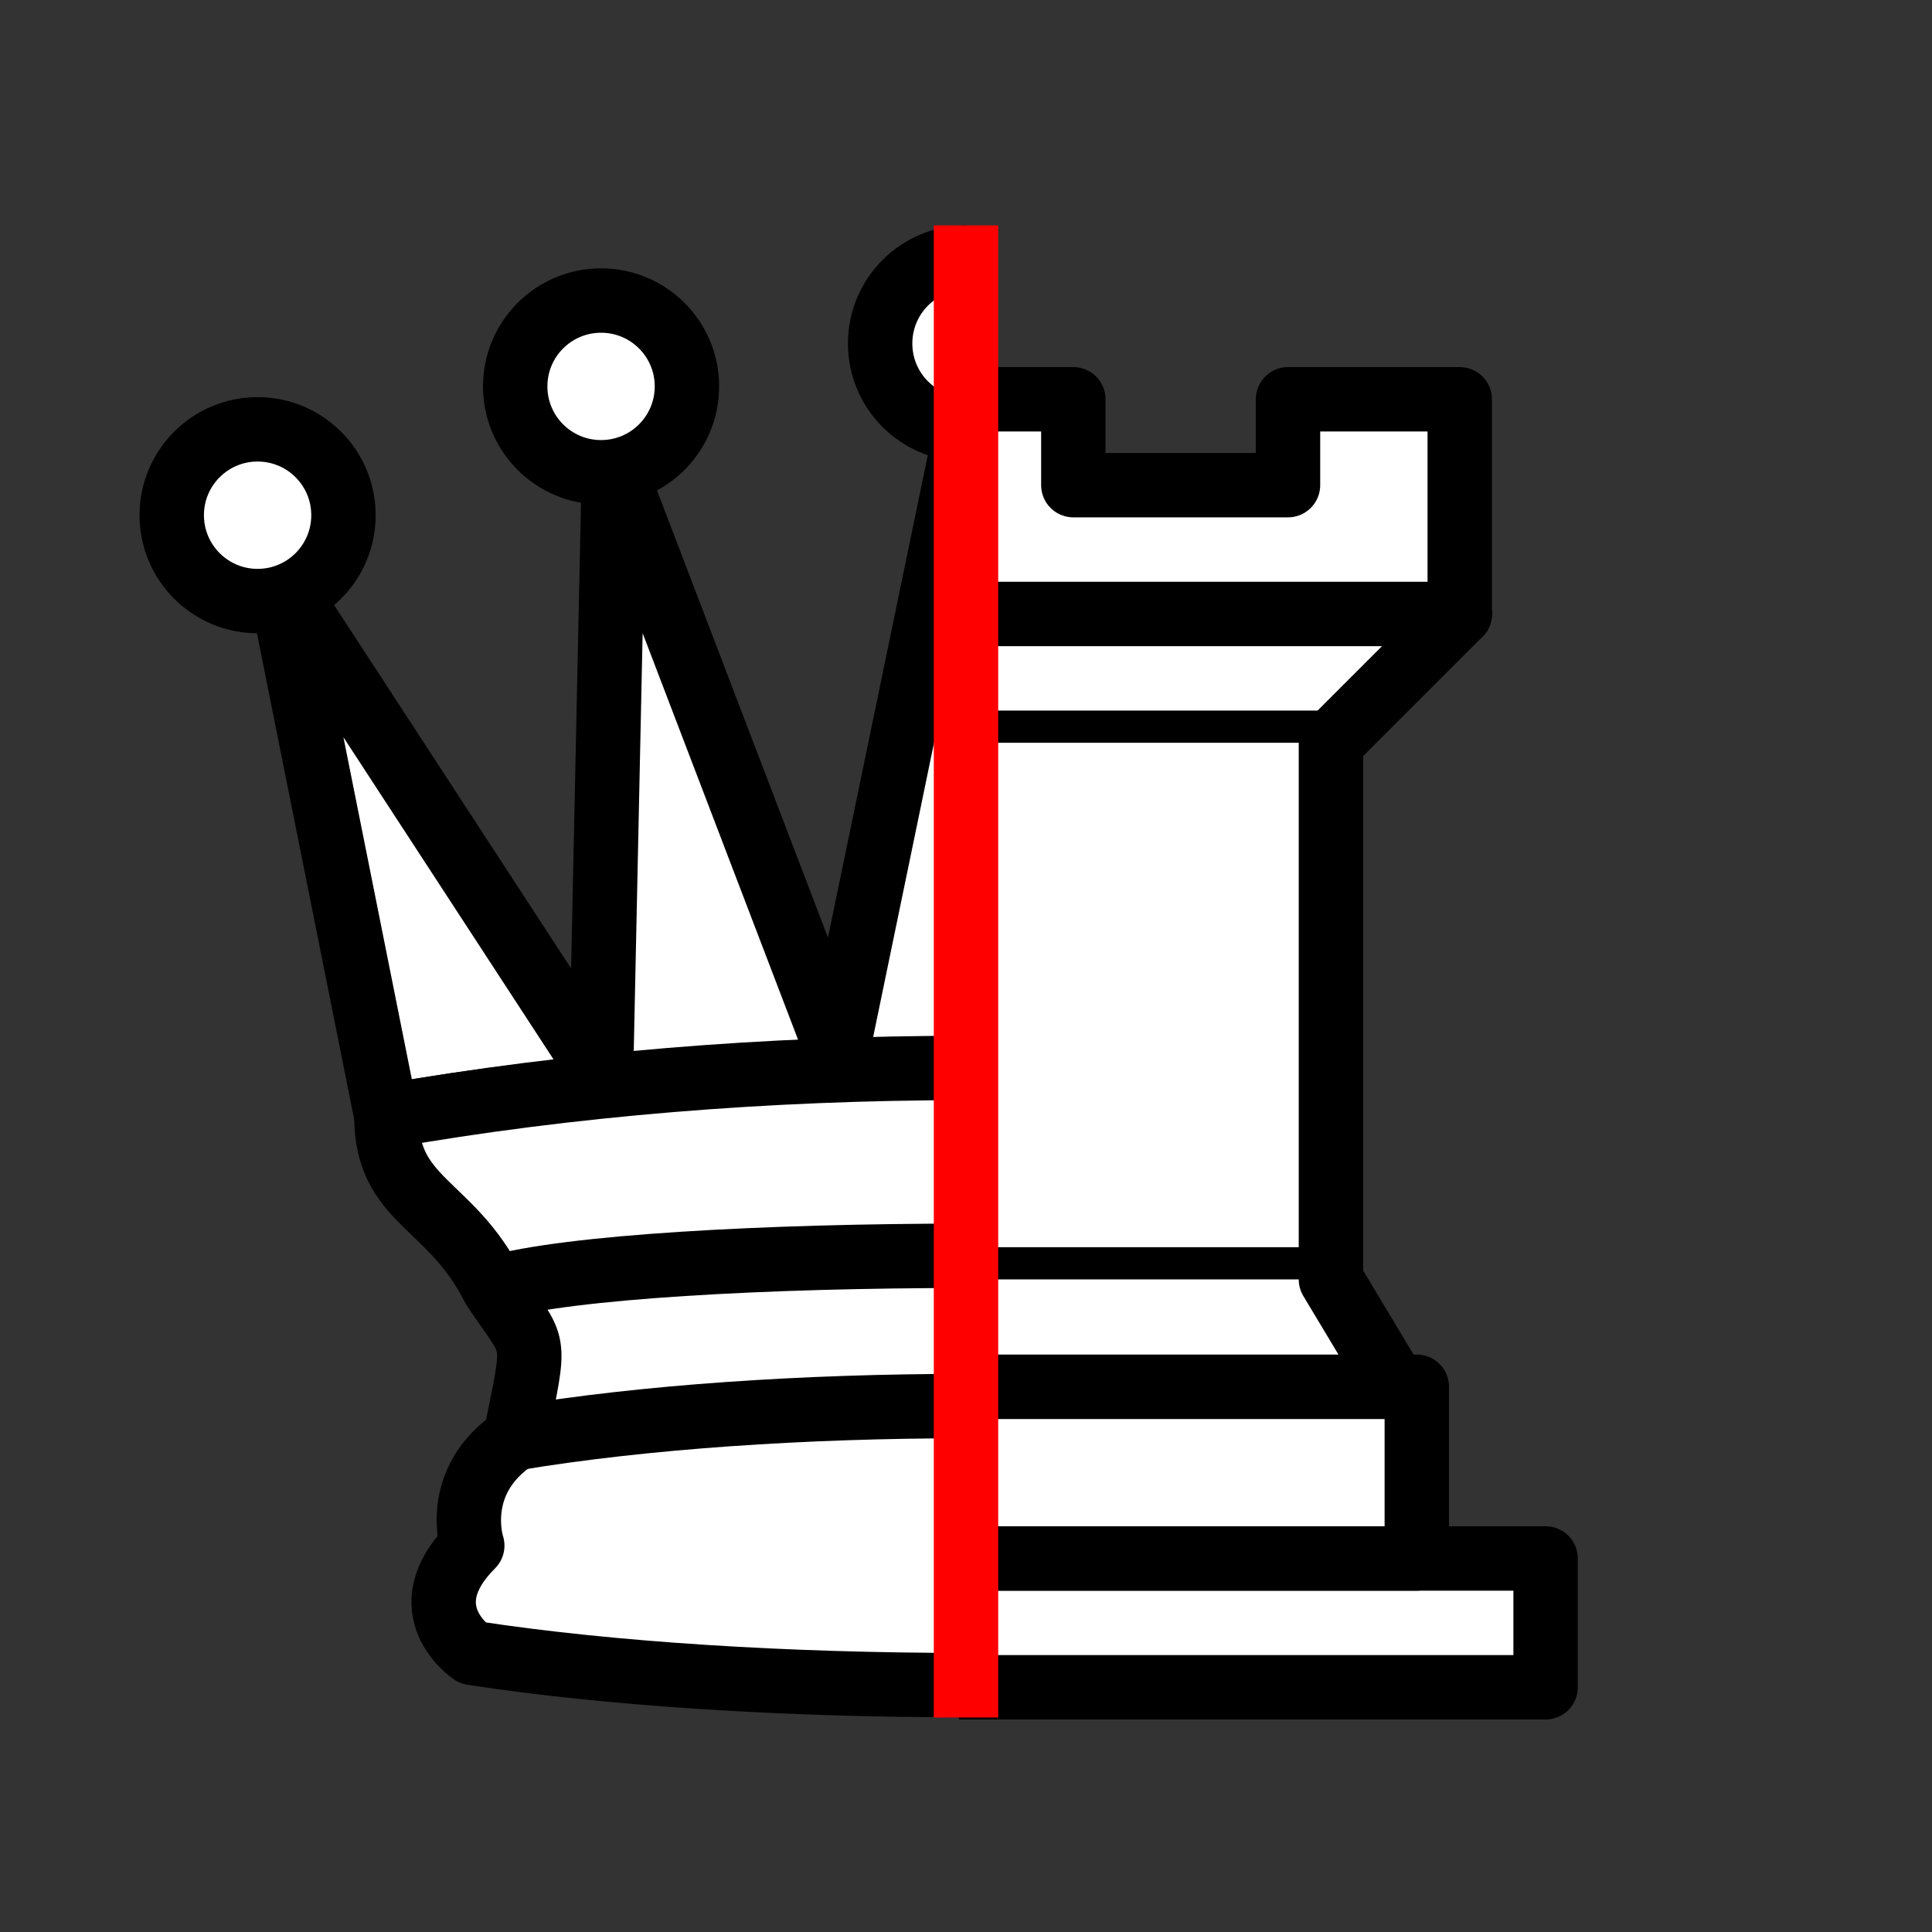 <?xml version="1.0" encoding="UTF-8" standalone="no"?>
<svg
   version="1.1"
   width="45"
   height="45"
   id="svg8"
   sodipodi:docname="white-queen-rook.svg"
   inkscape:version="1.3.2 (091e20ef0f, 2023-11-25, custom)"
   xmlns:inkscape="http://www.inkscape.org/namespaces/inkscape"
   xmlns:sodipodi="http://sodipodi.sourceforge.net/DTD/sodipodi-0.dtd"
   xmlns="http://www.w3.org/2000/svg"
   xmlns:svg="http://www.w3.org/2000/svg">
  <rect width="100%" height="100%" fill="#333333" stroke="none"/>
  <defs
     id="defs8">
    <clipPath
       clipPathUnits="userSpaceOnUse"
       id="clipPath15">
      <rect
         style="fill:none;fill-rule:evenodd;stroke:#ff0000;stroke-width:1.5;stroke-linecap:square;stroke-linejoin:bevel"
         id="rect15"
         width="22.5"
         height="45"
         x="0"
         y="0" />
    </clipPath>
    <clipPath
       clipPathUnits="userSpaceOnUse"
       id="clipPath17">
      <rect
         style="fill:none;fill-rule:evenodd;stroke:#ff0000;stroke-width:1.5;stroke-linecap:square;stroke-linejoin:bevel"
         id="rect17"
         width="22.5"
         height="45"
         x="22.5"
         y="0" />
    </clipPath>
    <clipPath
       clipPathUnits="userSpaceOnUse"
       id="clipPath51">
      <rect
         style="fill:none;fill-rule:evenodd;stroke:#f20000;stroke-width:1.5;stroke-linecap:square;stroke-linejoin:bevel;stroke-dasharray:none;stroke-opacity:1"
         id="rect51"
         width="28.17"
         height="53.483"
         x="22.335"
         y="-5.284" />
    </clipPath>
  </defs>
  <sodipodi:namedview
     id="namedview8"
     pagecolor="#505050"
     bordercolor="#ffffff"
     borderopacity="1"
     inkscape:showpageshadow="0"
     inkscape:pageopacity="0"
     inkscape:pagecheckerboard="1"
     inkscape:deskcolor="#d1d1d1"
     inkscape:zoom="12.49222"
     inkscape:cx="23.094374"
     inkscape:cy="30.498983"
     inkscape:window-width="1600"
     inkscape:window-height="1172"
     inkscape:window-x="0"
     inkscape:window-y="0"
     inkscape:window-maximized="1"
     inkscape:current-layer="svg8" />
  <g
     style="fill:#ffffff;stroke:#000000;stroke-width:1.5;stroke-linejoin:round"
     id="left"
     clip-path="url(#clipPath15)">
    <path
       d="M 9,26 C 17.5,24.5 30,24.5 36,26 L 38.5,13.5 L 31,25 L 30.7,10.9 L 25.5,24.5 L 22.5,10 L 19.5,24.5 L 14.3,10.9 L 14,25 L 6.5,13.5 L 9,26 z"
       id="path1" />
    <path
       d="M 9,26 C 9,28 10.5,28 11.5,30 C 12.5,31.5 12.5,31 12,33.5 C 10.5,34.5 11,36 11,36 C 9.5,37.5 11,38.5 11,38.5 C 17.5,39.5 27.5,39.5 34,38.5 C 34,38.5 35.5,37.5 34,36 C 34,36 34.5,34.5 33,33.5 C 32.5,31 32.5,31.5 33.5,30 C 34.5,28 36,28 36,26 C 27.5,24.5 17.5,24.5 9,26 z"
       id="path2" />
    <path
       d="M 11.5,30 C 15,29 30,29 33.5,30"
       style="fill:none"
       id="path3" />
    <path
       d="M 12,33.5 C 18,32.5 27,32.5 33,33.5"
       style="fill:none"
       id="path4" />
    <circle
       cx="6"
       cy="12"
       r="2"
       id="circle4" />
    <circle
       cx="14"
       cy="9"
       r="2"
       id="circle5" />
    <circle
       cx="22.5"
       cy="8"
       r="2"
       id="circle6" />
    <circle
       cx="31"
       cy="9"
       r="2"
       id="circle7" />
    <circle
       cx="39"
       cy="12"
       r="2"
       id="circle8" />
  </g>
  <g
     style="fill:#ffffff;fill-opacity:1;fill-rule:evenodd;stroke:#000000;stroke-width:1.5;stroke-linecap:round;stroke-linejoin:round;stroke-miterlimit:4;stroke-dasharray:none;stroke-opacity:1"
     transform="translate(0,0.3)"
     id="right"
     clip-path="url(#clipPath51)">
    <path
       d="M 9,39 H 36 V 36 H 9 Z"
       style="stroke-linecap:butt"
       id="path8" />
    <path
       d="m 12,36 v -4 h 21 v 4 z"
       style="stroke-linecap:butt"
       id="path9" />
    <path
       d="M 11,14 V 9 h 4 v 2 h 5 V 9 h 5 v 2 h 5 V 9 h 4 v 5"
       style="stroke-linecap:butt"
       id="path10" />
    <path
       d="m 34,14 -3,3 H 14 l -3,-3"
       id="path11" />
    <path
       d="M 31,17 V 29.5 H 14 V 17"
       style="stroke-linecap:butt;stroke-linejoin:miter"
       id="path12" />
    <path
       d="m 31,29.5 1.5,2.5 h -20 L 14,29.5"
       id="path13" />
    <path
       d="M 11,14 H 34"
       style="fill:none;stroke:#000000;stroke-linejoin:miter"
       id="path14" />
  </g>
  <path
     style="fill:none;stroke:#ff0000;stroke-width:1.5;stroke-linecap:butt;stroke-linejoin:miter;stroke-opacity:1;stroke-dasharray:none"
     d="M 22.5,5.25 V 40.004"
     id="path17" />
</svg>

